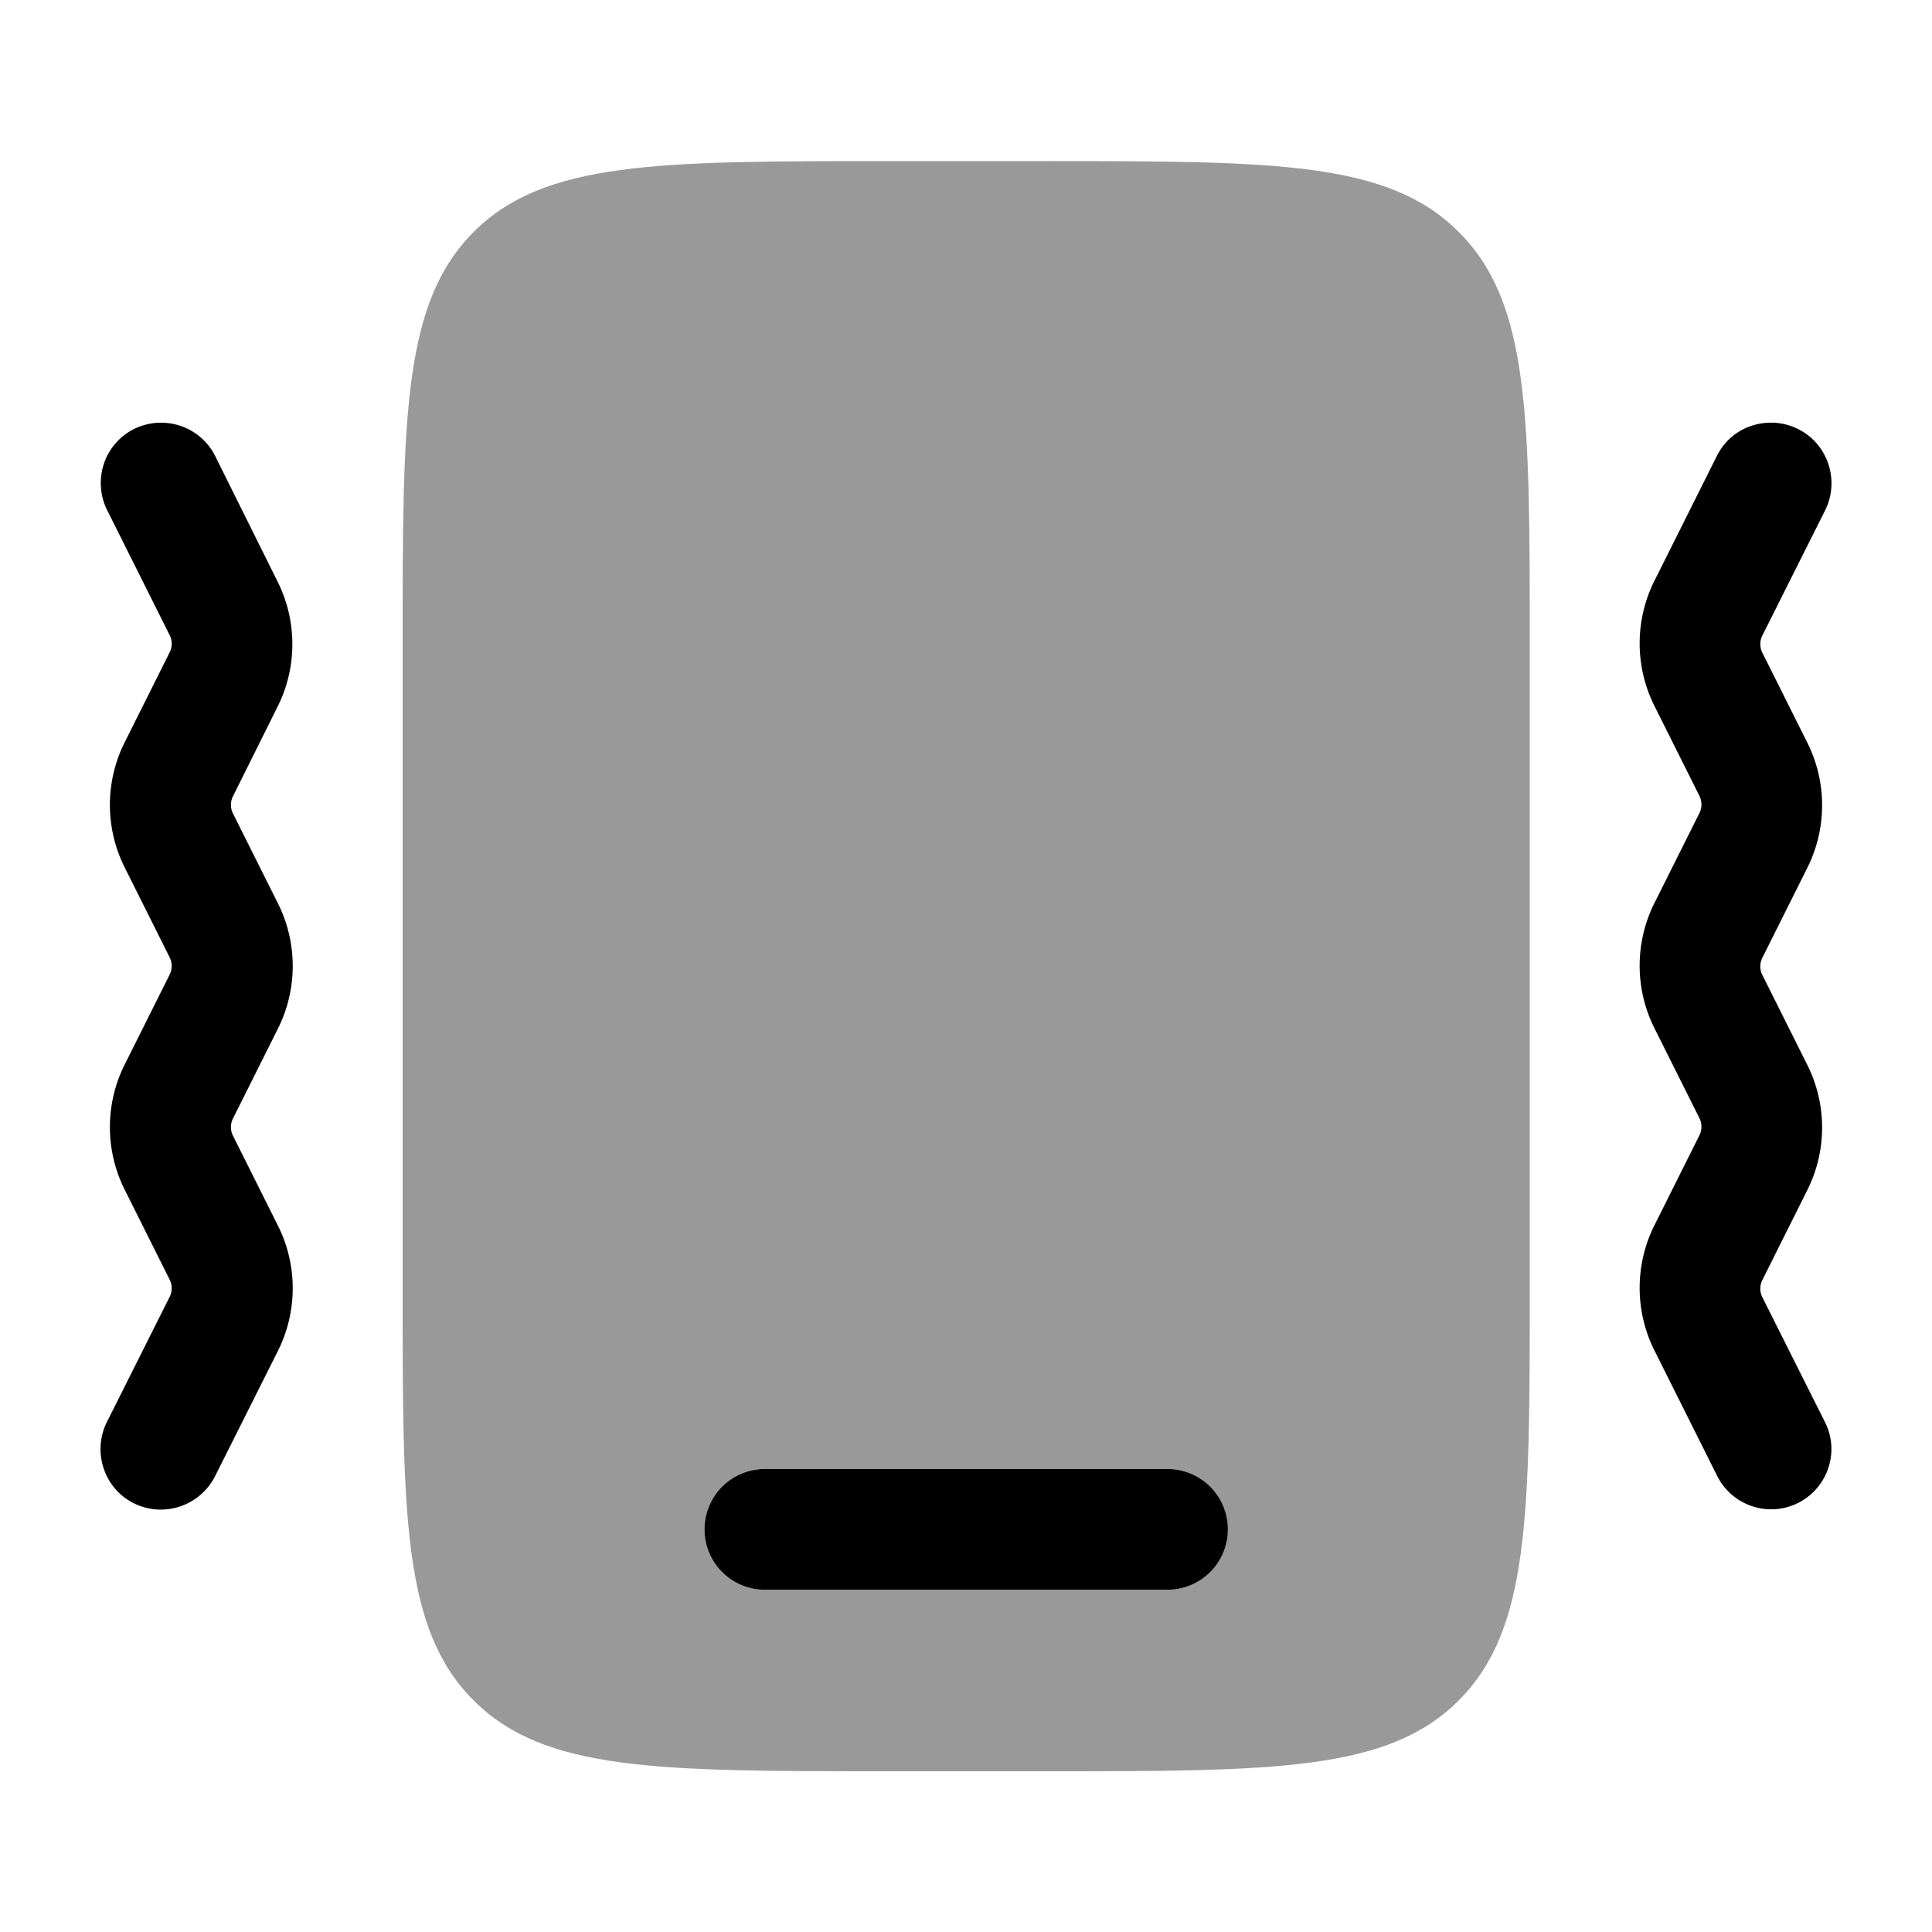 <svg xmlns="http://www.w3.org/2000/svg" viewBox="0 0 512 512"><!--!Font Awesome Pro 6.5.2 by @fontawesome - https://fontawesome.com License - https://fontawesome.com/license (Commercial License) Copyright 2024 Fonticons, Inc.--><path class="fa-secondary" opacity=".4" d="M106.7 170.3l0 .4 0 170.7c0 60.3 0 90.5 18.8 109.2c18.7 18.8 48.9 18.8 109.2 18.8l42.7 0c60.3 0 90.5 0 109.2-18.8c18.7-18.7 18.8-48.8 18.8-108.8l0-.4 0-170.7c0-60.3 0-90.5-18.8-109.2c-18.7-18.8-48.9-18.8-109.2-18.8l-42.7 0c-60.3 0-90.5 0-109.2 18.8c-18.7 18.7-18.8 48.8-18.8 108.9zm80 235c0-8.8 7.2-16 16-16l106.7 0c8.8 0 16 7.2 16 16s-7.2 16-16 16l-106.7 0c-8.8 0-16-7.2-16-16z"/><path class="fa-primary" d="M202.7 389.3a16 16 0 0 0 0 32h106.7a16 16 0 0 0 0-32zM35.5 113.7c7.9-3.9 17.5-.8 21.5 7.1L73.5 154c5.3 10.5 5.3 22.9 0 33.4L61.8 210.9c-.8 1.5-.8 3.3 0 4.8l11.8 23.6c5.3 10.5 5.3 22.9 0 33.4L61.8 296.3c-.8 1.5-.8 3.3 0 4.8l11.8 23.6c5.3 10.5 5.3 22.9 0 33.4L57 391.2c-4 7.9-13.6 11.1-21.5 7.2s-11.1-13.6-7.2-21.5l16.6-33.1c.8-1.5 .8-3.3 0-4.8L33.1 315.4c-5.3-10.5-5.3-22.9 0-33.4l11.8-23.6c.8-1.5 .8-3.3 0-4.8L33.1 230c-5.3-10.5-5.3-22.9 0-33.4l11.8-23.6c.8-1.5 .8-3.3 0-4.8L28.4 135.2c-1.9-3.8-2.2-8.2-.9-12.2s4.2-7.4 8-9.3zm441 0c7.9 3.9 11.1 13.6 7.2 21.5l-16.6 33.1c-.8 1.5-.8 3.3 0 4.8l11.8 23.6c5.3 10.5 5.3 22.9 0 33.4l-11.8 23.6c-.8 1.5-.8 3.3 0 4.8l11.8 23.6c5.3 10.5 5.3 22.9 0 33.4l-11.8 23.6c-.8 1.5-.8 3.3 0 4.8l16.6 33.1c3.9 7.9 .6 17.4-7.2 21.3s-17.4 .8-21.4-7.1L438.5 358c-5.3-10.5-5.3-22.9 0-33.4L450.3 301c.8-1.5 .8-3.3 0-4.8l-11.8-23.6c-5.3-10.5-5.3-22.9 0-33.4l11.8-23.6c.8-1.5 .8-3.3 0-4.8l-11.8-23.6c-5.3-10.5-5.3-22.9 0-33.4L455 120.8c1.9-3.8 5.2-6.7 9.3-8s8.4-1 12.2 .9z"/></svg>